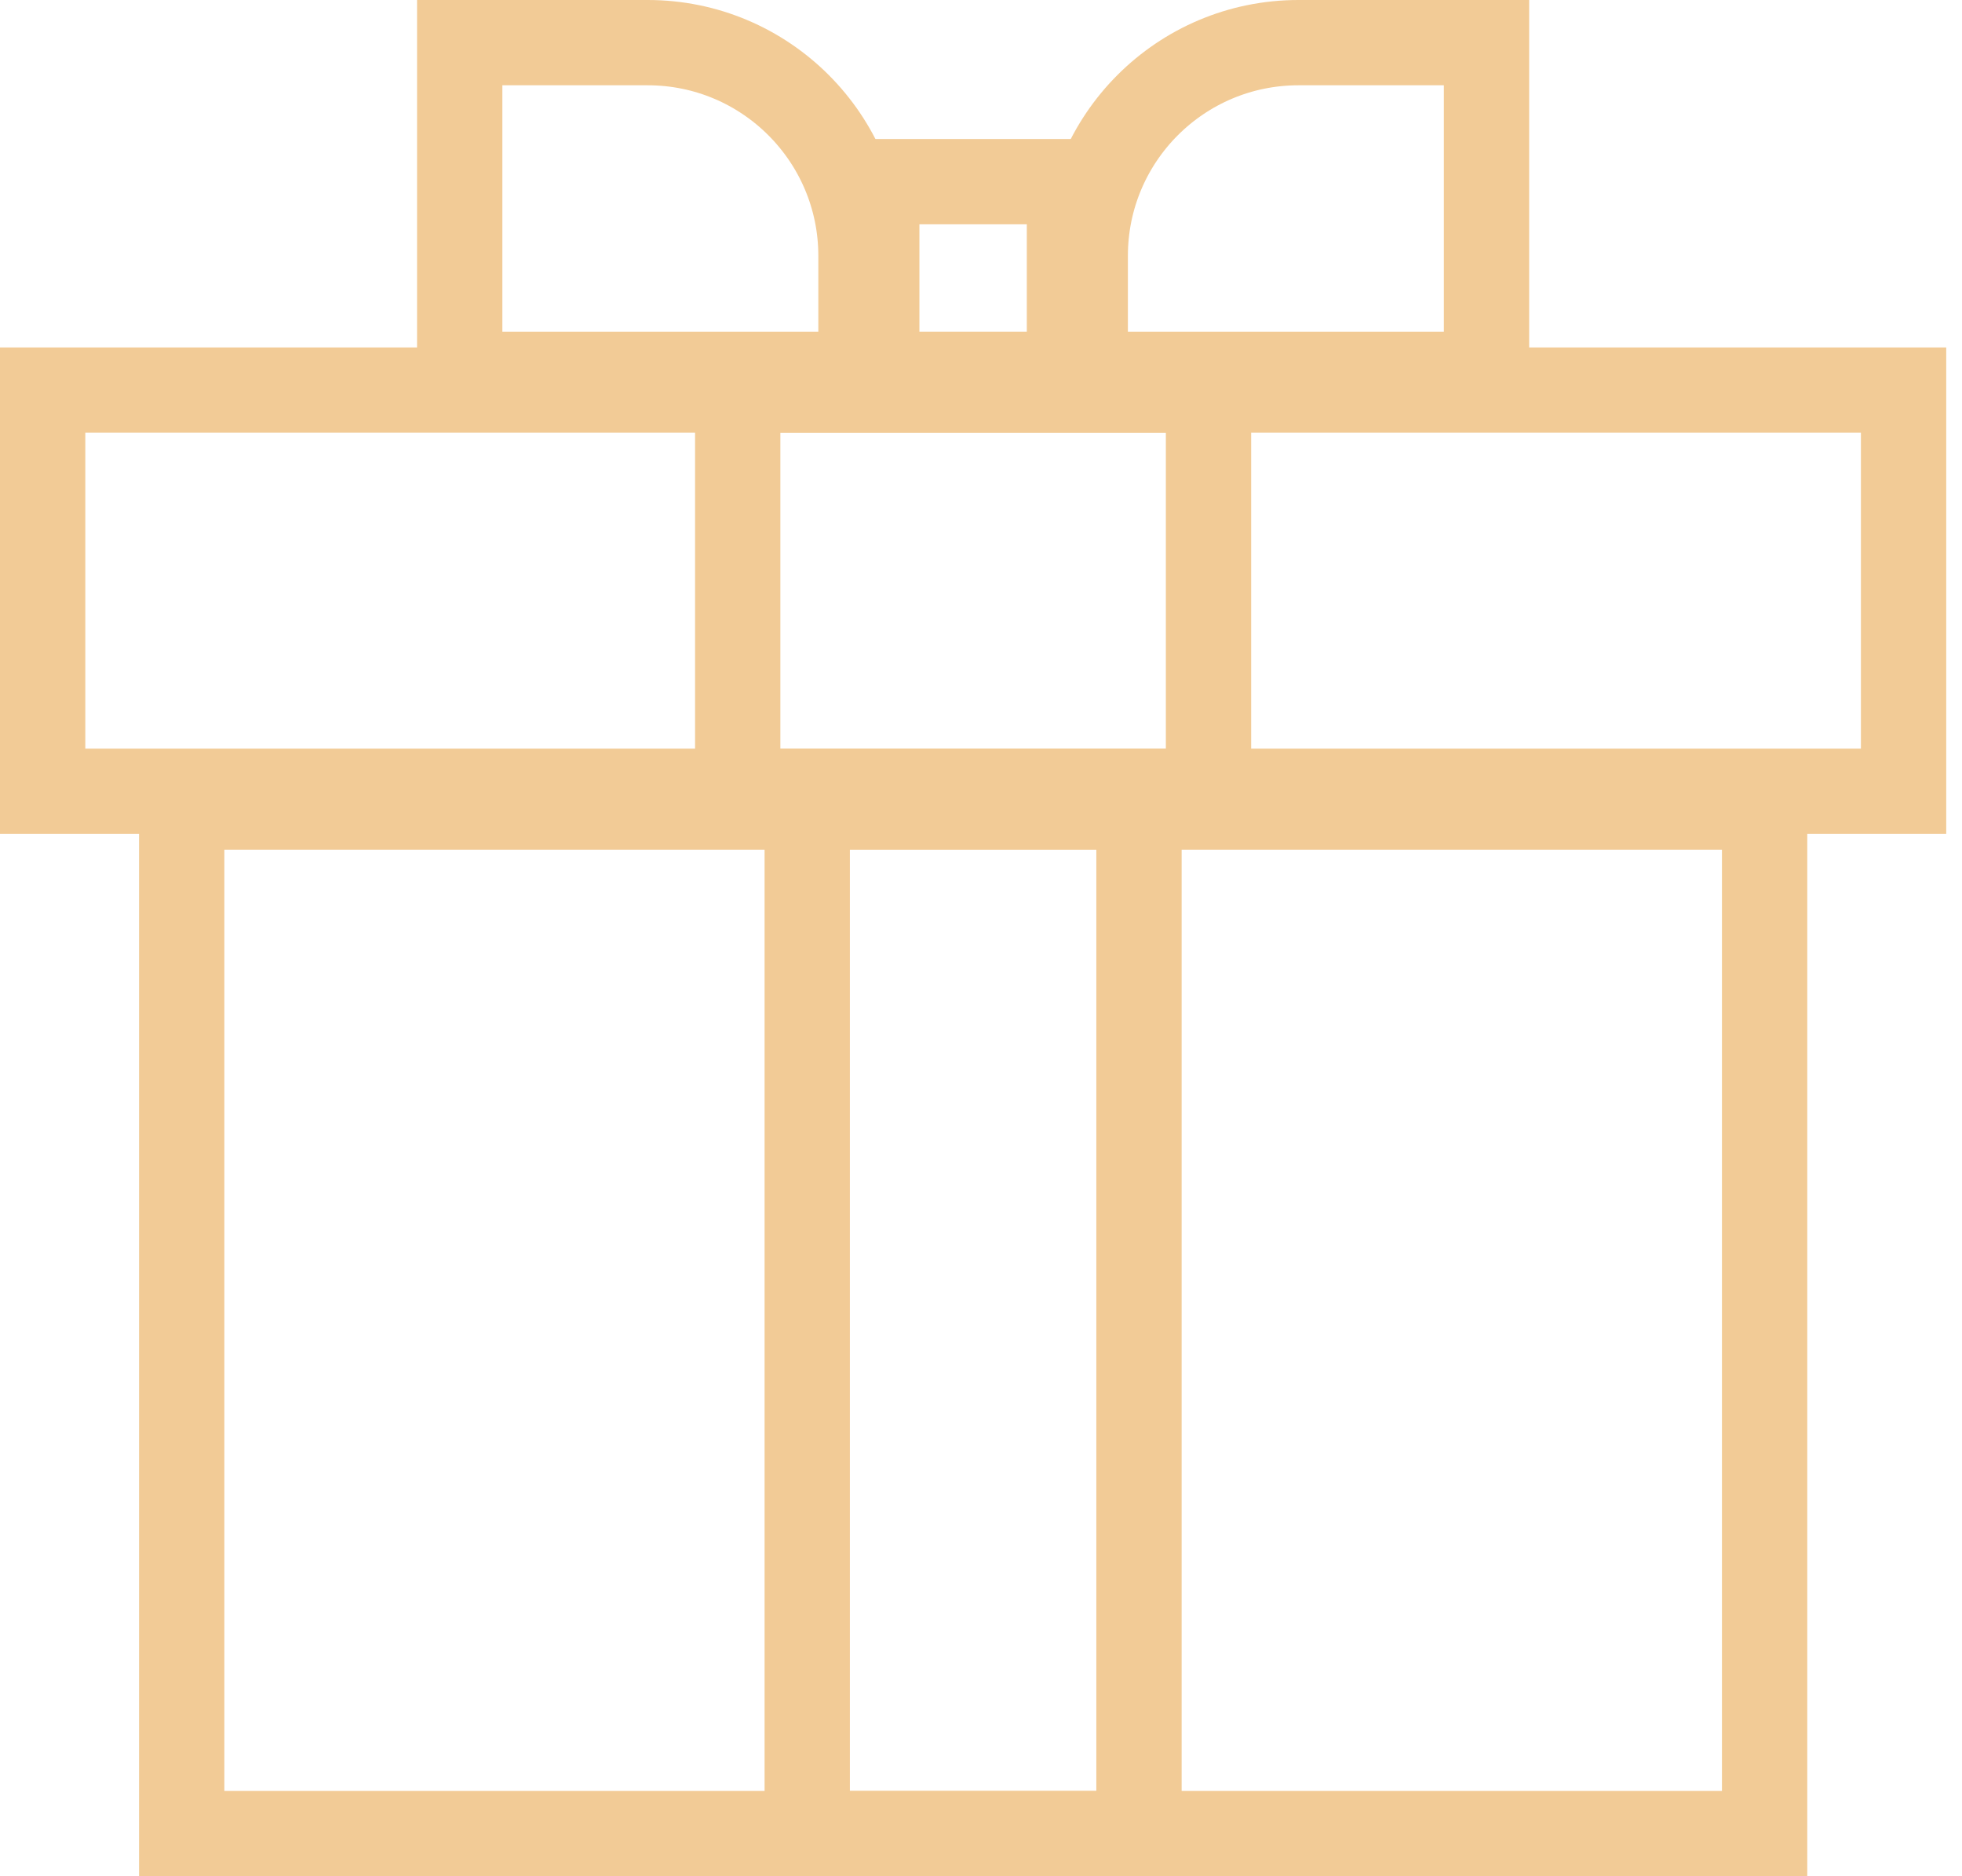 <svg width="23" height="22" viewBox="0 0 23 22" fill="none" xmlns="http://www.w3.org/2000/svg">
<rect x="2.13" y="9.463" width="18.556" height="12.037" stroke="#F2CB96"/>
<rect x="0.5" y="4.574" width="21.815" height="4.704" stroke="#F2CB96"/>
<rect x="8.648" y="4.574" width="5.519" height="4.704" stroke="#F2CB96"/>
<path d="M12.722 3C12.722 1.619 13.841 0.5 15.222 0.5H17.426V4.389H12.722V3Z" stroke="#F2CB96"/>
<path d="M10.093 3C10.093 1.619 8.973 0.5 7.593 0.5H5.389V4.389H10.093V3Z" stroke="#F2CB96"/>
<rect x="9.463" y="9.463" width="3.889" height="12.037" stroke="#F2CB96"/>
<rect x="10.278" y="2.13" width="2.259" height="2.259" stroke="#F2CB96"/>
</svg>
